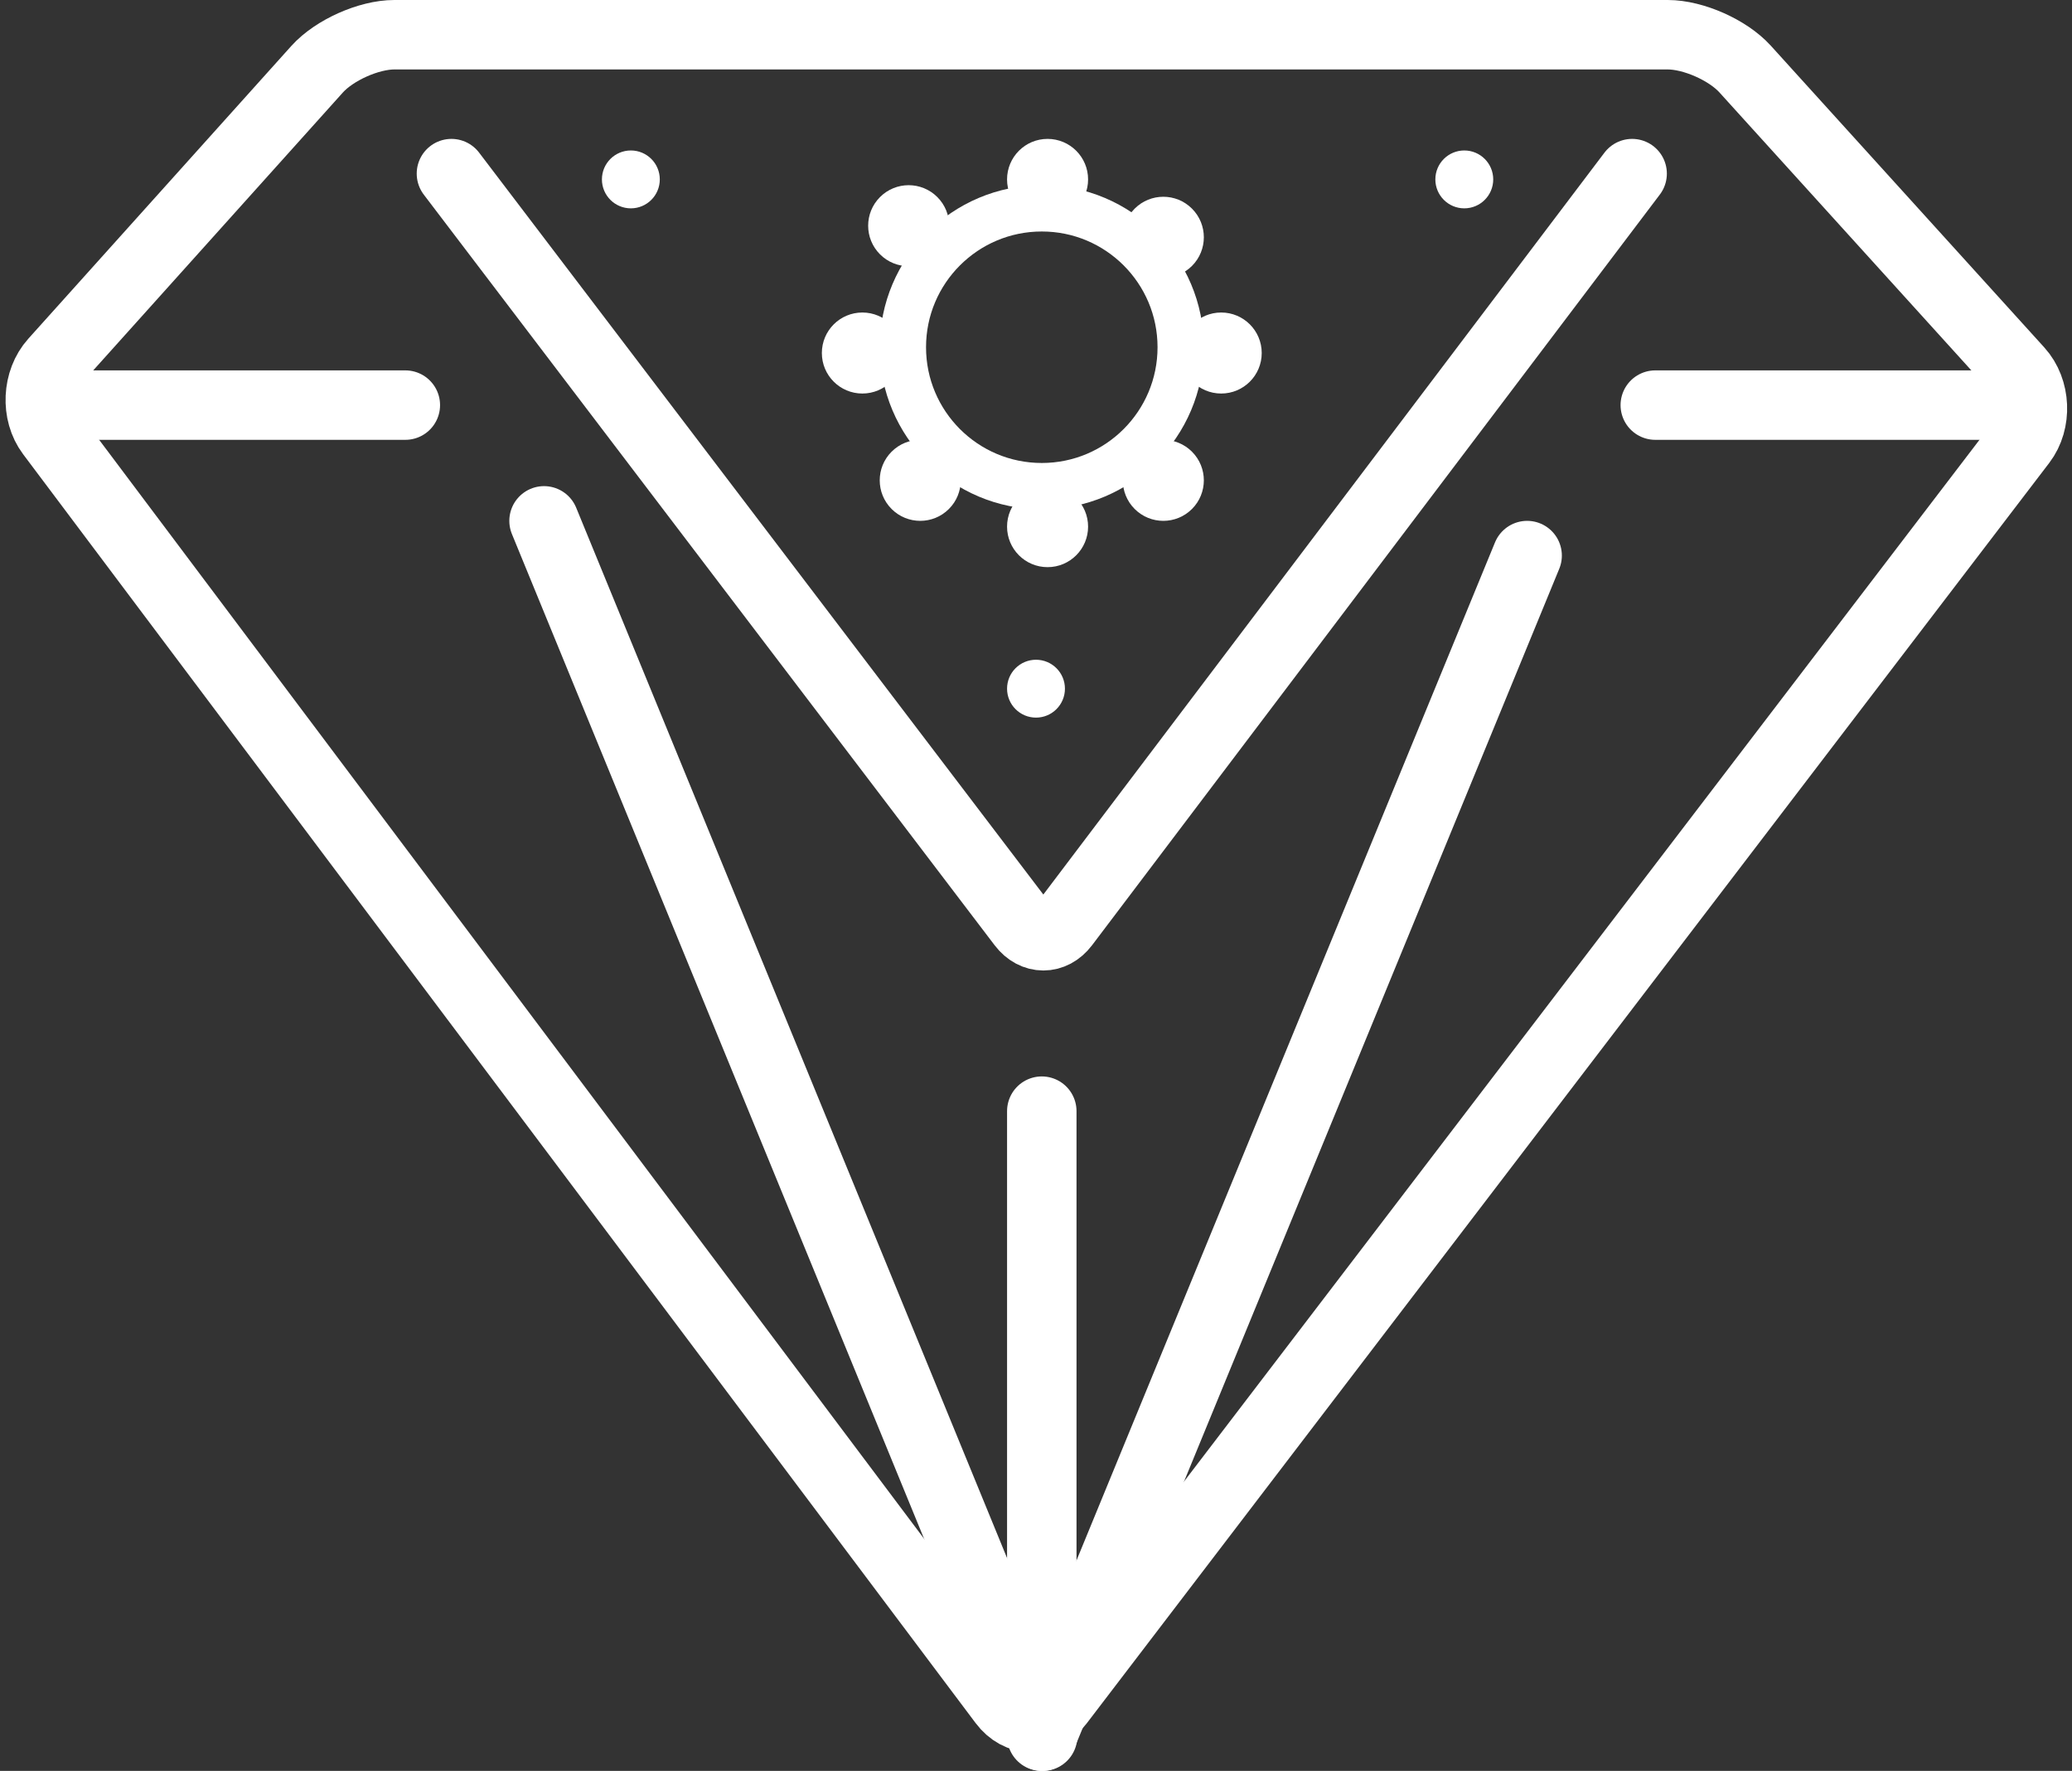 <?xml version="1.0" encoding="UTF-8" standalone="no"?>
<svg width="179px" height="153px" viewBox="0 0 179 153" version="1.1" xmlns="http://www.w3.org/2000/svg" xmlns:xlink="http://www.w3.org/1999/xlink" xmlns:sketch="http://www.bohemiancoding.com/sketch/ns">
    <rect x="0" y="0" width="179" height="153" fill="#333333" stroke="none"/>
    <!-- Generator: Sketch 3.2.2 (9983) - http://www.bohemiancoding.com/sketch -->
    <title>monogram transparent</title>
    <desc>Created with Sketch.</desc>
    <defs></defs>
    <g id="Page-1" stroke="none" stroke-width="1" fill="none" fill-rule="evenodd" sketch:type="MSPage">
        <g id="monogram" sketch:type="MSArtboardGroup" transform="translate(-60, -73)">
            <g id="monogram-transparent" sketch:type="MSLayerGroup" transform="translate(62, 76)">
                <path d="M143.006,0 C145.212,0 148.197,1.333 149.679,2.982 L172.393,28.268 C173.872,29.915 174.002,32.675 172.675,34.443 L90.397,144.057 C89.073,145.82 86.919,145.834 85.578,144.077 L2.422,35.173 C1.085,33.42 1.202,30.674 2.686,29.036 C2.686,29.036 15.851,14.509 23.777,5.764 C25.518,3.842 26.316,2.961 26.316,2.961 C27.798,1.326 30.783,0 32.994,0 L143.006,0 Z" id="Path-4" stroke="#FFFFFF" stroke-width="6" stroke-linecap="round" stroke-linejoin="round" sketch:type="MSShapeGroup" transform="translate(87.536, 73.625) scale(-1, 1) translate(-87.536, -73.625) "></path>
                <path d="M37,12 L86.32,76.857 C87.325,78.178 88.949,78.18 89.95,76.857 L139,12" id="Path-2" stroke="#FFFFFF" stroke-width="6" stroke-linecap="round" sketch:type="MSShapeGroup"></path>
                <path d="M45,42 L88.071,147.004" id="Path-6" stroke="#FFFFFF" stroke-width="6" stroke-linecap="round" sketch:type="MSShapeGroup"></path>
                <path d="M88,93 L88,141.004" id="Path-8" stroke="#FFFFFF" stroke-width="6" stroke-linecap="round" sketch:type="MSShapeGroup"></path>
                <path d="M129.929,45 L88,147.004" id="Path-7" stroke="#FFFFFF" stroke-width="6" stroke-linecap="round" sketch:type="MSShapeGroup"></path>
                <circle id="Oval-1" stroke="#FFFFFF" stroke-width="4" sketch:type="MSShapeGroup" cx="88" cy="27" r="12"></circle>
                <circle id="Oval-3" fill="#FFFFFF" sketch:type="MSShapeGroup" cx="87.5" cy="56.5" r="2.5"></circle>
                <circle id="Oval-3" fill="#FFFFFF" sketch:type="MSShapeGroup" cx="52.5" cy="12.5" r="2.5"></circle>
                <circle id="Oval-3" fill="#FFFFFF" sketch:type="MSShapeGroup" cx="124.5" cy="12.5" r="2.5"></circle>
                <circle id="Oval-3" fill="#FFFFFF" sketch:type="MSShapeGroup" cx="88.5" cy="42.5" r="3.5"></circle>
                <circle id="Oval-3" fill="#FFFFFF" sketch:type="MSShapeGroup" cx="88.5" cy="12.5" r="3.5"></circle>
                <circle id="Oval-3" fill="#FFFFFF" sketch:type="MSShapeGroup" cx="103.5" cy="27.5" r="3.5"></circle>
                <circle id="Oval-3" fill="#FFFFFF" sketch:type="MSShapeGroup" cx="72.5" cy="27.5" r="3.5"></circle>
                <circle id="Oval-7" fill="#FFFFFF" sketch:type="MSShapeGroup" transform="translate(77.5, 38.5) rotate(-315) translate(-77.5, -38.5) " cx="77.5" cy="38.5" r="3.5"></circle>
                <circle id="Oval-4" fill="#FFFFFF" sketch:type="MSShapeGroup" transform="translate(98.5, 17.5) rotate(-315) translate(-98.5, -17.5) " cx="98.5" cy="17.5" r="3.5"></circle>
                <circle id="Oval-5" fill="#FFFFFF" sketch:type="MSShapeGroup" transform="translate(98.5, 38.5) rotate(-315) translate(-98.5, -38.5) " cx="98.5" cy="38.5" r="3.5"></circle>
                <circle id="Oval-6" fill="#FFFFFF" sketch:type="MSShapeGroup" transform="translate(76.5, 16.5) rotate(-315) translate(-76.5, -16.5) " cx="76.5" cy="16.5" r="3.5"></circle>
                <path d="M33.017,32 L3,32" id="Line" stroke="#FFFFFF" stroke-width="6" stroke-linecap="round" sketch:type="MSShapeGroup"></path>
                <path d="M171.017,32 L141,32" id="Line" stroke="#FFFFFF" stroke-width="6" stroke-linecap="round" sketch:type="MSShapeGroup"></path>
            </g>
        </g>
    </g>
</svg>